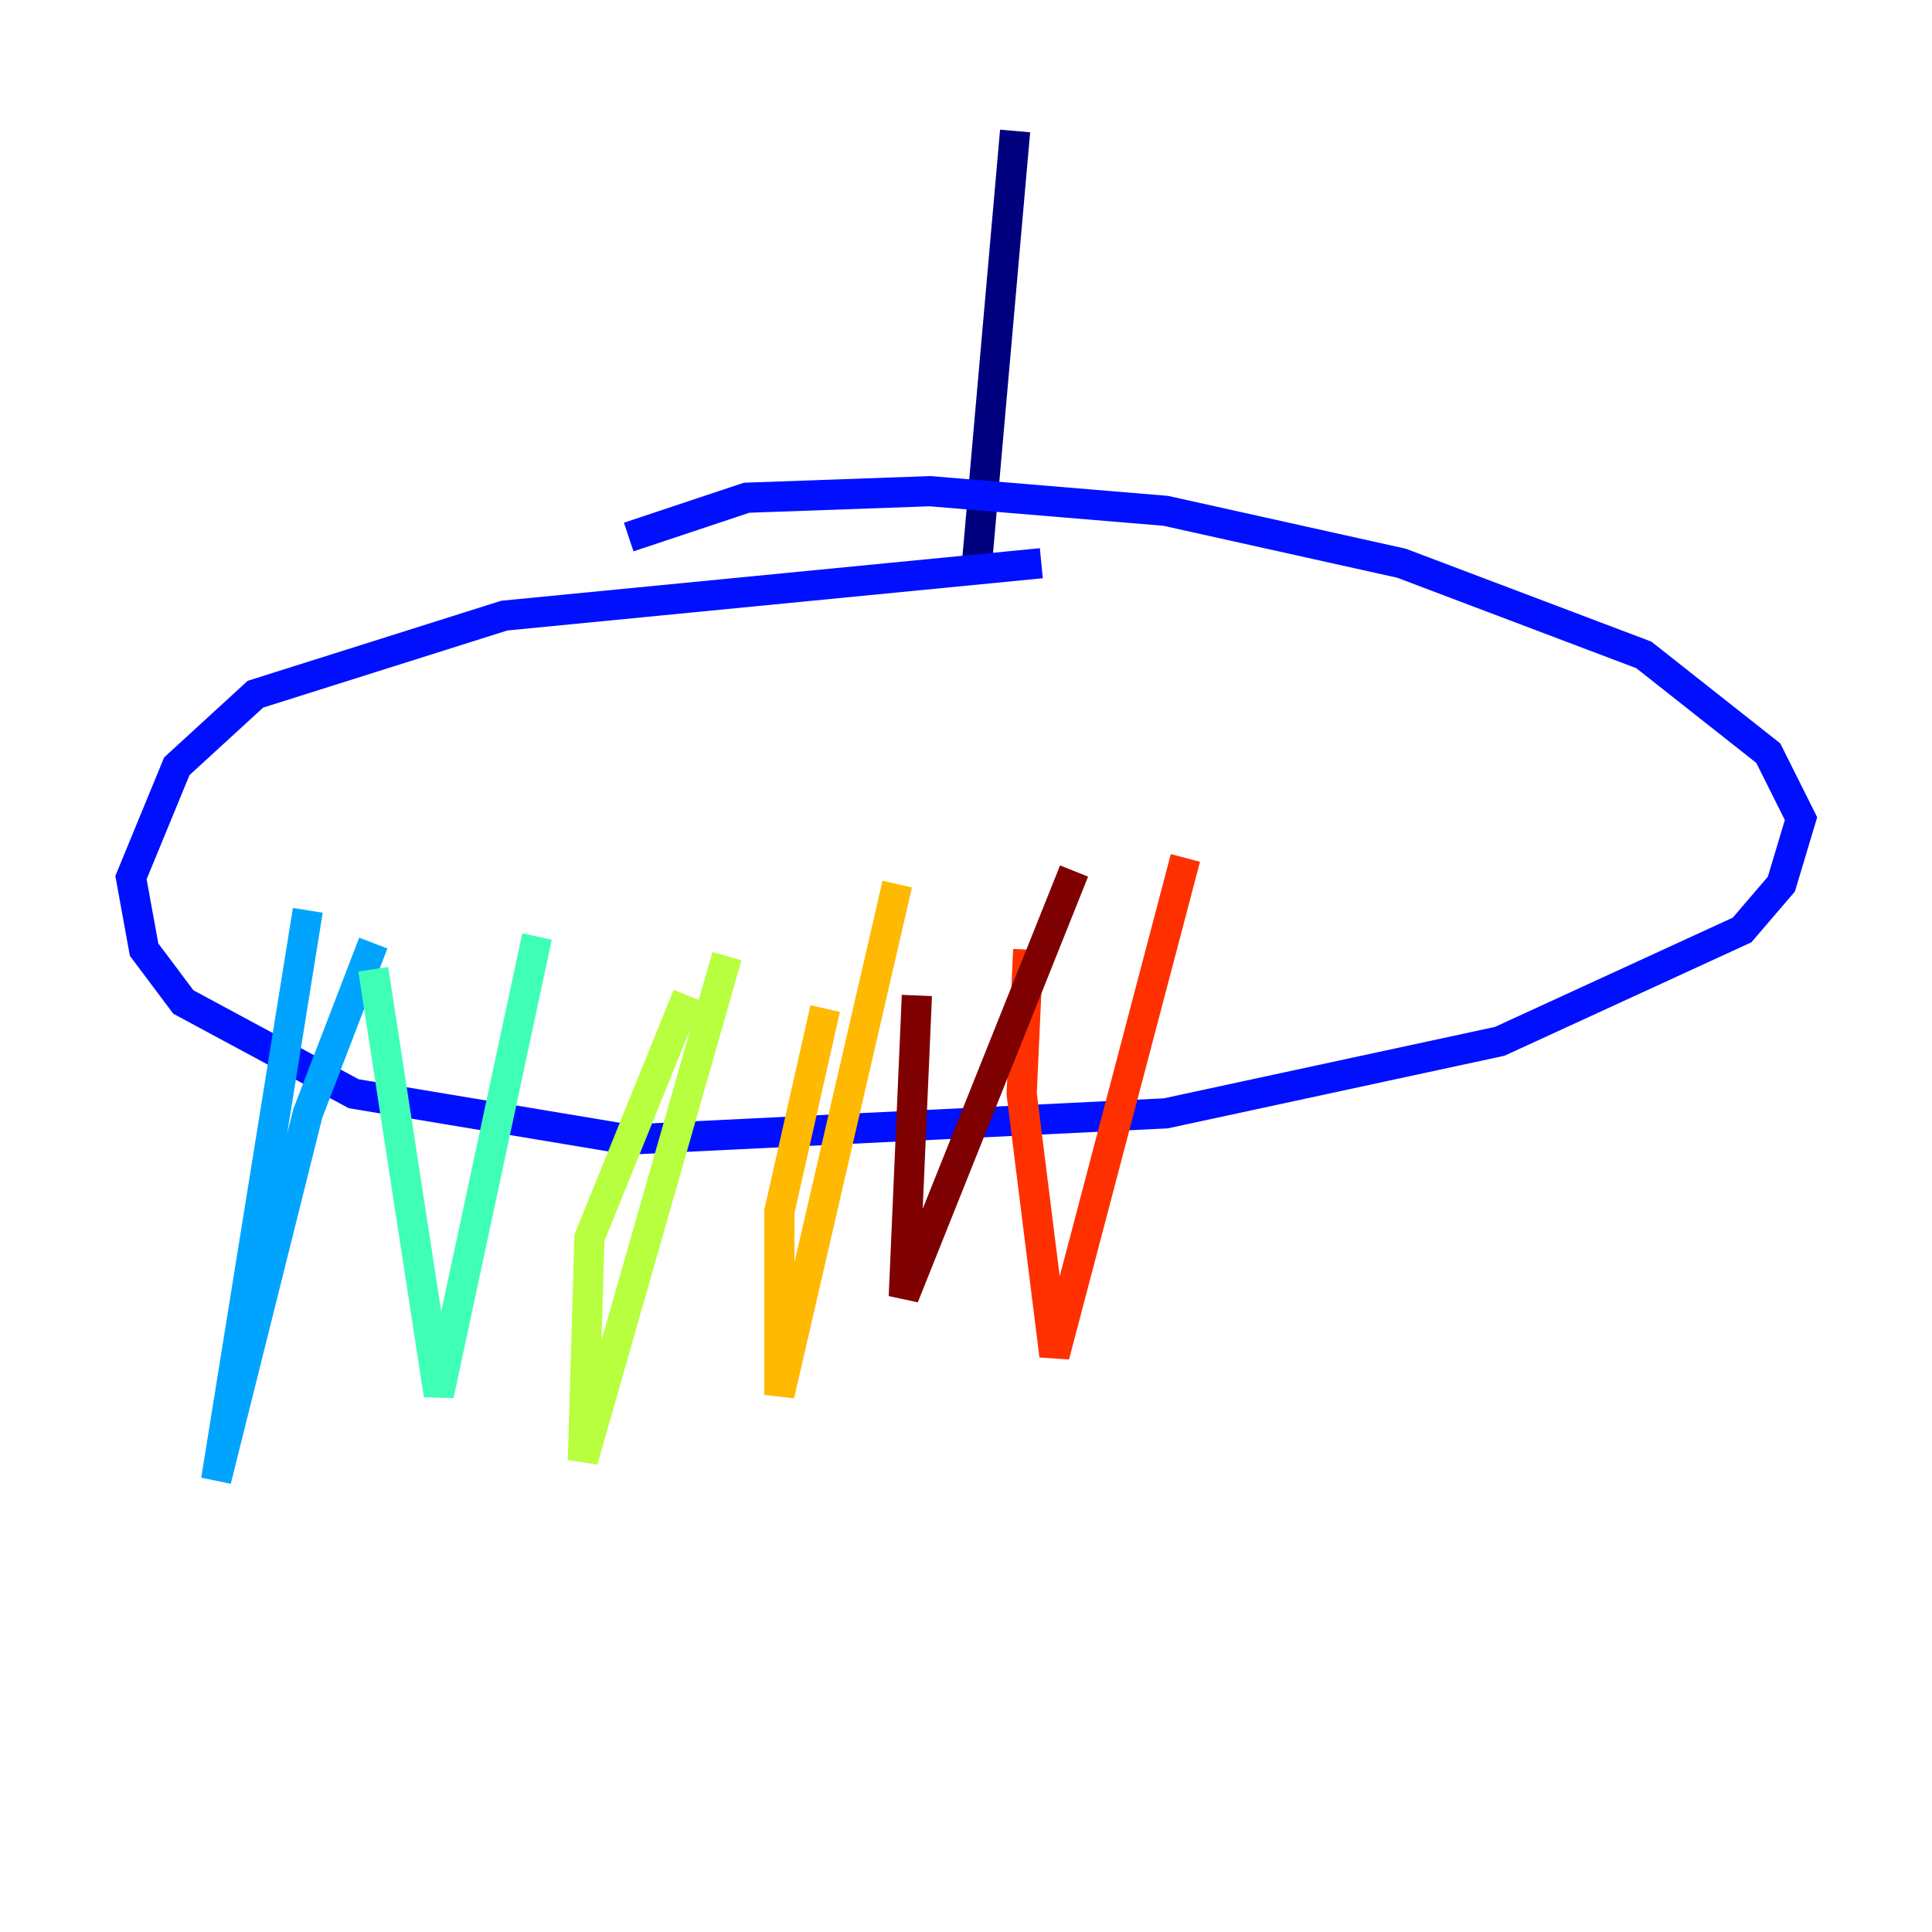 <?xml version="1.0" encoding="utf-8" ?>
<svg baseProfile="tiny" height="128" version="1.2" viewBox="0,0,128,128" width="128" xmlns="http://www.w3.org/2000/svg" xmlns:ev="http://www.w3.org/2001/xml-events" xmlns:xlink="http://www.w3.org/1999/xlink"><defs /><polyline fill="none" points="67.254,8.678 64.651,38.183" stroke="#00007f" stroke-width="2" /><polyline fill="none" points="68.99,37.315 33.41,40.786 16.922,45.993 11.715,50.766 8.678,58.142 9.546,62.915 12.149,66.386 23.43,72.461 41.654,75.498 77.234,73.763 99.363,68.99 115.417,61.614 118.02,58.576 119.322,54.237 117.153,49.898 108.909,43.39 92.854,37.315 77.234,33.844 61.614,32.542 49.464,32.976 41.654,35.58" stroke="#0010ff" stroke-width="2" /><polyline fill="none" points="20.393,60.312 14.319,98.061 20.393,73.763 24.732,62.481" stroke="#00a4ff" stroke-width="2" /><polyline fill="none" points="24.732,64.217 29.071,92.42 35.58,62.047" stroke="#3fffb7" stroke-width="2" /><polyline fill="none" points="45.559,65.953 39.051,82.007 38.617,96.759 48.163,63.349" stroke="#b7ff3f" stroke-width="2" /><polyline fill="none" points="54.671,66.82 51.634,80.271 51.634,92.42 59.444,58.576" stroke="#ffb900" stroke-width="2" /><polyline fill="none" points="68.122,62.915 67.688,72.461 69.858,89.817 78.536,56.841" stroke="#ff3000" stroke-width="2" /><polyline fill="none" points="60.746,65.953 59.878,85.912 71.159,57.709" stroke="#7f0000" stroke-width="2" /></svg>